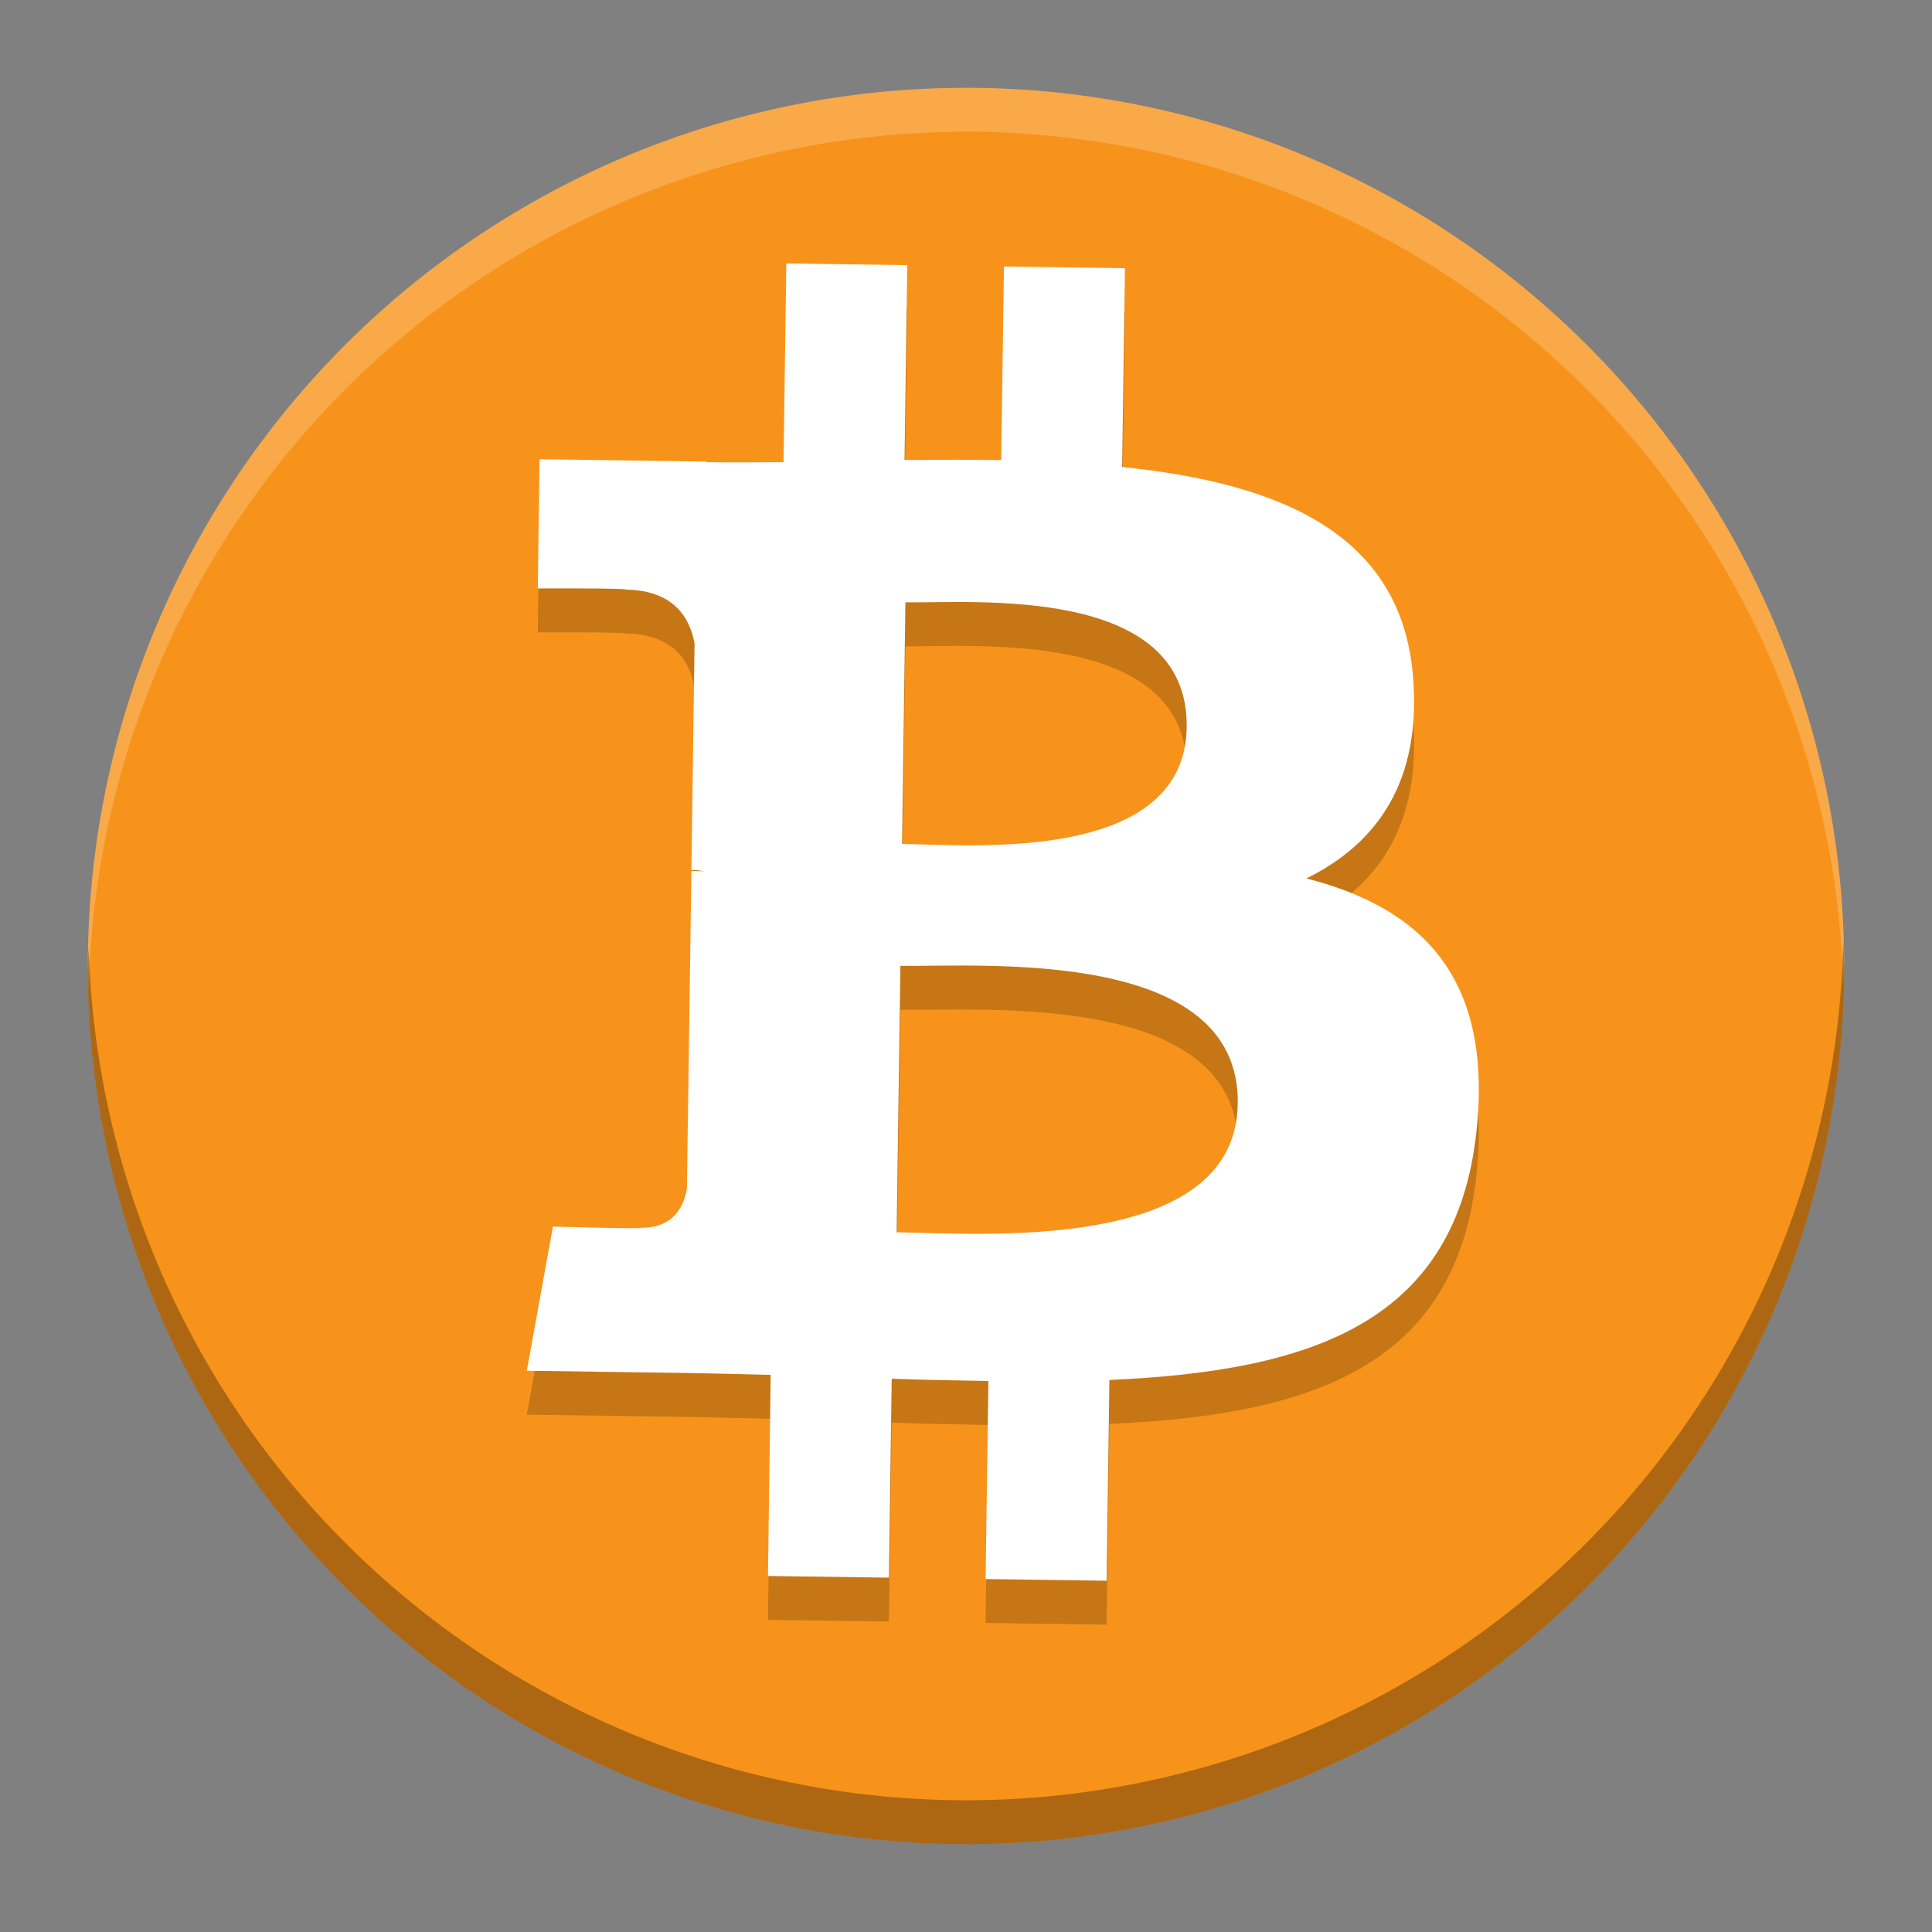 <svg height="22" viewBox="0 0 22 22" width="22" xmlns="http://www.w3.org/2000/svg"><rect x="0" y="0" width="22" height="22" fill="#808080" stroke="none"/><g enable-background="new" transform="translate(-53 -261)"><circle cx="64" cy="272" fill="#f7931a" r="10"/><path d="m69.09 269.2c-.134-1.634-1.535-2.201-3.312-2.382l.032-2.264-1.378-.019-.031 2.204c-.362-.005-.733-.004-1.101-.001l.031-2.219-1.377-.019-.032 2.263c-.298.001-.592.004-.877-0l0-.007-1.901-.027-.02 1.472c0 0 1.018-.005 1.001.013.558.007.735.335.784.615l-.036 2.579c.038-.004.089.005.146.012-.045.003-.095-.004-.146-.001l-.051 3.613c-.027.175-.134.454-.524.449.017.016-1.002-.014-1.002-.014l-.297 1.642 1.793.025c.334.005.662.015.984.022l-.031 2.29 1.377.019.032-2.265c.378.013.744.021 1.101.026l-.032 2.255 1.378.019.032-2.286c2.319-.101 3.948-.662 4.18-2.834.187-1.75-.626-2.543-1.937-2.877.805-.396 1.314-1.106 1.214-2.301zm-1.996 4.869c-.023 1.711-2.95 1.476-3.884 1.463l.043-3.034c.934.013 3.867-.214 3.842 1.57zm-.581-4.289c-.022 1.557-2.463 1.341-3.241 1.33l.038-2.751c.778.011 3.225-.202 3.203 1.421z" opacity=".2"/><path d="m69.09 268.7c-.134-1.634-1.535-2.201-3.312-2.382l.032-2.264-1.378-.019-.031 2.204c-.362-.005-.733-.004-1.101-.001l.031-2.219-1.377-.019-.032 2.263c-.298.001-.592.004-.877-0l0-.007-1.901-.027-.02 1.472c0 0 1.018-.005 1.001.013.558.007.735.335.784.615l-.036 2.579c.038-.004.089.005.146.012-.045.003-.095-.004-.146-.001l-.051 3.613c-.027.175-.134.454-.524.449.017.016-1.002-.014-1.002-.014l-.297 1.642 1.793.025c.334.005.662.015.984.022l-.031 2.29 1.377.019.032-2.265c.378.013.744.021 1.101.026l-.032 2.255 1.378.019.032-2.286c2.319-.101 3.948-.662 4.18-2.834.187-1.75-.626-2.543-1.937-2.877.805-.396 1.314-1.106 1.214-2.301zm-1.996 4.869c-.023 1.711-2.95 1.476-3.884 1.463l.043-3.034c.934.013 3.867-.214 3.842 1.57zm-.581-4.289c-.022 1.557-2.463 1.341-3.241 1.33l.038-2.751c.778.011 3.225-.202 3.203 1.421z" fill="#fff"/><path d="m64 506a10 10 0 0 0 -10 10 10 10 0 0 0  .01.293 10 10 0 0 1  9.99-9.793 10 10 0 0 1  9.99 9.707 10 10 0 0 0  .01-.207 10 10 0 0 0 -10-10z" fill="#fff" opacity=".2" transform="translate(0 -244)"/><path d="m73.99 515.707a10 10 0 0 1 -9.99 9.793 10 10 0 0 1 -9.99-9.707 10 10 0 0 0 -.01.207 10 10 0 0 0  10 10 10 10 0 0 0  10-10 10 10 0 0 0 -.01-.293z" opacity=".3" transform="translate(0 -244)"/></g></svg>